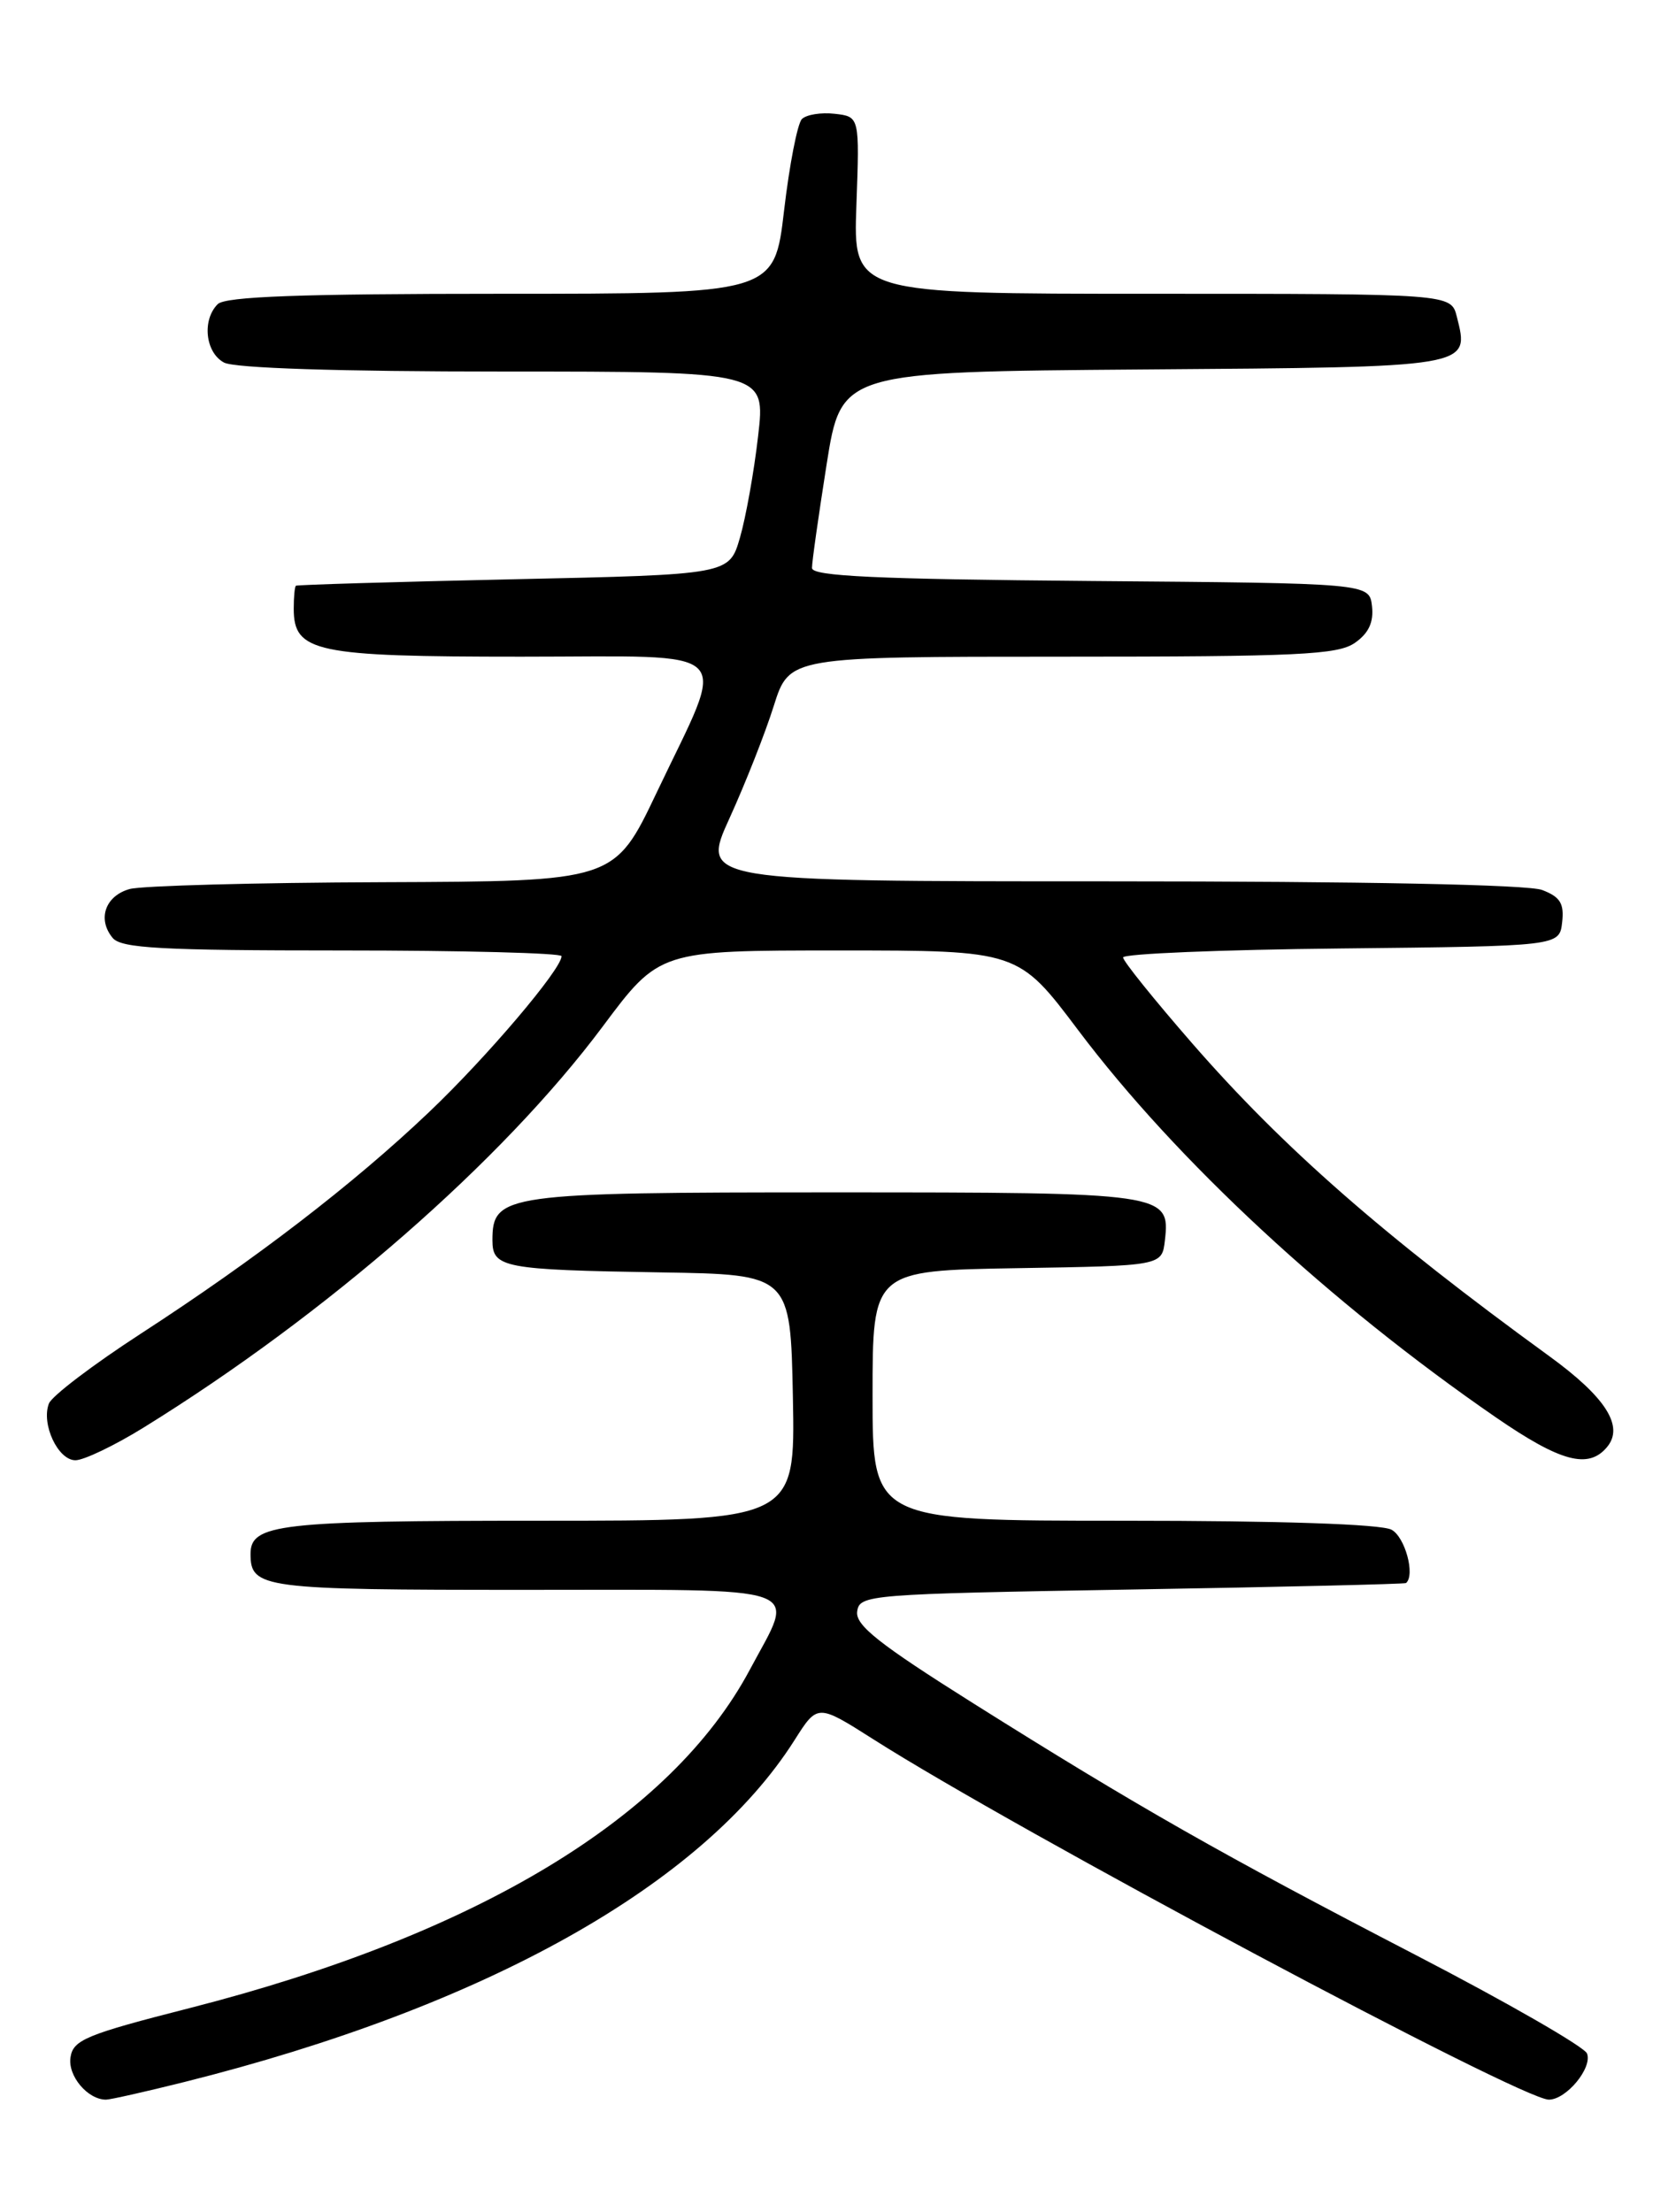 <?xml version="1.0" encoding="UTF-8" standalone="no"?>
<!DOCTYPE svg PUBLIC "-//W3C//DTD SVG 1.1//EN" "http://www.w3.org/Graphics/SVG/1.1/DTD/svg11.dtd" >
<svg xmlns="http://www.w3.org/2000/svg" xmlns:xlink="http://www.w3.org/1999/xlink" version="1.1" viewBox="0 0 194 256">
 <g >
 <path fill="currentColor"
d=" M 21.33 240.96 C 56.18 232.24 81.35 218.14 91.97 201.39 C 94.63 197.19 94.63 197.19 101.07 201.28 C 117.65 211.84 176.07 243.00 179.28 243.00 C 181.30 243.00 184.34 239.33 183.70 237.66 C 183.40 236.89 174.46 231.75 163.83 226.24 C 141.31 214.57 131.62 209.05 112.72 197.17 C 101.73 190.26 98.99 188.09 99.22 186.50 C 99.49 184.56 100.47 184.48 131.00 183.96 C 148.32 183.67 162.61 183.33 162.75 183.21 C 163.84 182.28 162.63 177.87 161.07 177.04 C 159.86 176.39 148.19 176.00 130.07 176.00 C 101.00 176.00 101.00 176.00 101.00 161.52 C 101.00 147.05 101.00 147.05 117.75 146.77 C 134.50 146.50 134.50 146.50 134.84 143.55 C 135.46 138.07 134.96 138.00 96.53 138.00 C 58.36 138.00 57.00 138.19 57.00 143.54 C 57.00 146.73 58.25 146.96 76.50 147.26 C 91.50 147.50 91.50 147.50 91.78 161.75 C 92.05 176.00 92.05 176.00 62.46 176.00 C 32.27 176.00 29.00 176.38 29.00 179.84 C 29.00 183.83 30.33 184.00 60.70 184.00 C 94.18 184.00 92.11 183.27 86.80 193.23 C 77.68 210.33 55.24 223.89 22.00 232.39 C 9.96 235.46 8.46 236.08 8.16 238.11 C 7.83 240.25 10.15 243.00 12.27 243.00 C 12.77 243.00 16.84 242.08 21.33 240.96 Z  M 16.57 165.25 C 37.81 152.12 58.12 134.39 69.75 118.82 C 76.33 110.00 76.33 110.00 97.09 110.00 C 117.86 110.00 117.86 110.00 124.82 119.25 C 136.16 134.31 153.99 150.84 173.14 164.03 C 180.65 169.20 183.87 170.06 186.02 167.47 C 188.02 165.07 185.87 161.70 179.30 156.93 C 160.14 143.01 148.53 132.84 137.99 120.74 C 133.60 115.70 130.00 111.23 130.00 110.81 C 130.00 110.38 141.36 109.91 155.25 109.77 C 180.50 109.50 180.50 109.50 180.82 106.75 C 181.07 104.56 180.60 103.80 178.50 103.00 C 176.88 102.38 157.67 102.00 128.49 102.00 C 81.11 102.00 81.11 102.00 84.45 94.68 C 86.28 90.66 88.59 84.81 89.57 81.68 C 91.37 76.00 91.37 76.00 122.96 76.00 C 150.28 76.00 154.86 75.78 156.83 74.40 C 158.43 73.29 159.02 72.01 158.81 70.15 C 158.50 67.50 158.50 67.50 126.25 67.24 C 101.46 67.03 94.00 66.69 93.99 65.74 C 93.98 65.06 94.75 59.67 95.68 53.76 C 97.38 43.03 97.38 43.03 132.33 42.76 C 170.58 42.48 170.11 42.55 168.63 36.65 C 167.96 34.00 167.96 34.00 133.36 34.00 C 98.76 34.00 98.76 34.00 99.13 23.75 C 99.50 13.50 99.50 13.50 96.63 13.17 C 95.05 12.99 93.34 13.26 92.82 13.78 C 92.31 14.29 91.38 19.05 90.76 24.35 C 89.63 34.00 89.63 34.00 58.02 34.00 C 34.76 34.00 26.08 34.32 25.20 35.20 C 23.36 37.04 23.77 40.81 25.93 41.96 C 27.15 42.61 39.22 43.00 58.25 43.00 C 88.62 43.00 88.62 43.00 87.75 50.48 C 87.28 54.60 86.33 59.89 85.65 62.23 C 84.41 66.50 84.41 66.50 59.46 67.04 C 45.73 67.34 34.39 67.68 34.25 67.79 C 34.11 67.91 34.00 69.10 34.00 70.44 C 34.00 75.48 36.47 76.00 60.33 76.00 C 85.79 76.00 84.23 74.44 76.00 91.75 C 71.12 102.00 71.12 102.00 44.31 102.10 C 29.57 102.15 16.38 102.51 15.01 102.89 C 12.18 103.68 11.24 106.38 13.04 108.55 C 14.04 109.75 18.66 110.00 39.62 110.00 C 53.58 110.00 65.00 110.30 65.00 110.66 C 65.00 112.17 56.31 122.40 49.63 128.74 C 40.89 137.05 29.59 145.73 16.27 154.37 C 10.77 157.94 5.99 161.57 5.66 162.44 C 4.75 164.81 6.71 169.00 8.73 169.00 C 9.70 169.00 13.23 167.31 16.57 165.25 Z "/>
</g>
</svg>